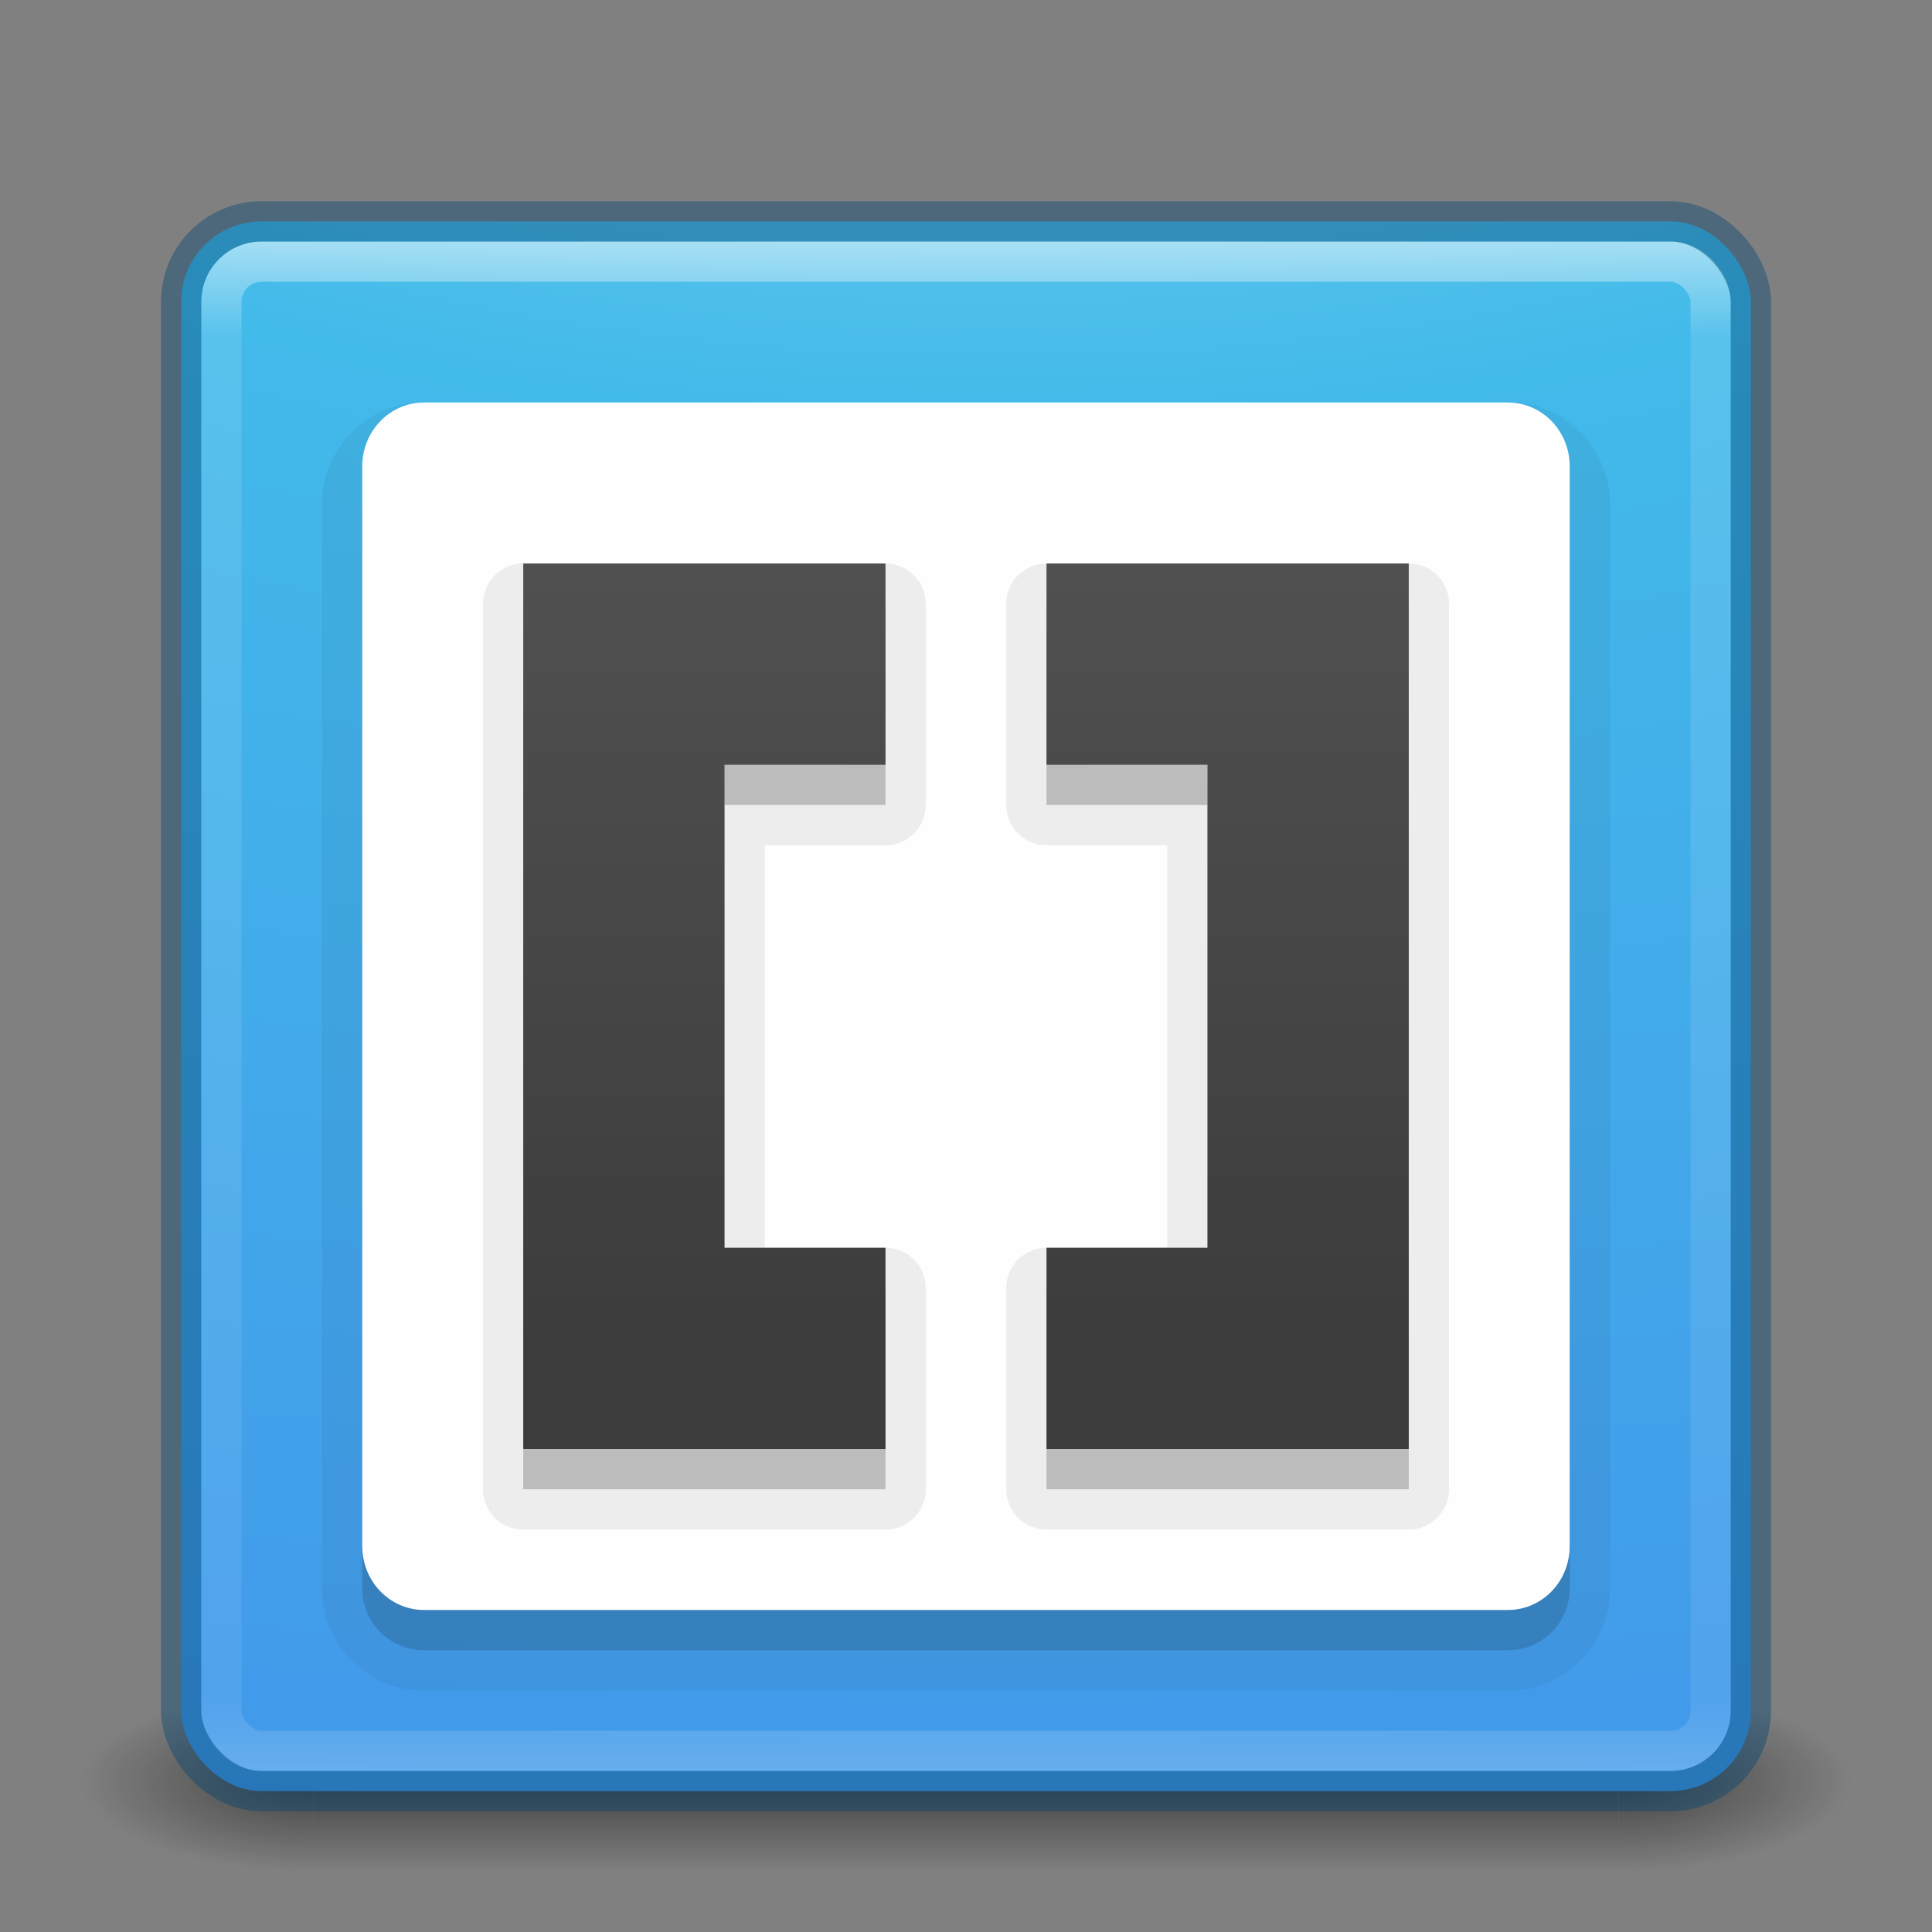 <?xml version="1.0" encoding="UTF-8" standalone="no"?>
<!-- Created with Inkscape (http://www.inkscape.org/) -->

<svg
   xmlns:dc="http://purl.org/dc/elements/1.1/"
   xmlns:cc="http://creativecommons.org/ns#"
   xmlns:rdf="http://www.w3.org/1999/02/22-rdf-syntax-ns#"
   xmlns:svg="http://www.w3.org/2000/svg"
   xmlns="http://www.w3.org/2000/svg"
   xmlns:xlink="http://www.w3.org/1999/xlink"
   xmlns:sodipodi="http://sodipodi.sourceforge.net/DTD/sodipodi-0.dtd"
   xmlns:inkscape="http://www.inkscape.org/namespaces/inkscape"
   version="1.1"
   width="48"
   height="48"
   id="svg6649"
   inkscape:version="0.91 r13725"
   sodipodi:docname="brackets.svg"
   inkscape:export-filename="/home/francisco/Documents/brackets.png"
   inkscape:export-xdpi="90"
   inkscape:export-ydpi="90">
  <rect width="100%" height="100%" fill="#808080" stroke="none"/>
  <sodipodi:namedview
     pagecolor="#ffffff"
     bordercolor="#666666"
     borderopacity="1"
     objecttolerance="10"
     gridtolerance="10"
     guidetolerance="10"
     inkscape:pageopacity="0"
     inkscape:pageshadow="2"
     inkscape:window-width="1280"
     inkscape:window-height="744"
     id="namedview108"
     showgrid="false"
     showguides="true"
     inkscape:guide-bbox="true"
     inkscape:zoom="5.6568542"
     inkscape:cx="-20.495843"
     inkscape:cy="15.04782"
     inkscape:window-x="0"
     inkscape:window-y="30"
     inkscape:window-maximized="1"
     inkscape:current-layer="svg6649"
     inkscape:object-nodes="true"
     inkscape:snap-midpoints="true"
     inkscape:showpageshadow="true"
     showborder="true" />
  <defs
     id="defs6651">
    <linearGradient
       inkscape:collect="always"
       id="linearGradient3786">
      <stop
         style="stop-color:#3c3c3c;stop-opacity:1"
         offset="0"
         id="stop3788" />
      <stop
         style="stop-color:#505050;stop-opacity:1"
         offset="1"
         id="stop3790" />
    </linearGradient>
    <linearGradient
       id="linearGradient3781">
      <stop
         offset="0"
         style="stop-color:#90dbec;stop-opacity:1"
         id="stop3783" />
      <stop
         offset="0.262"
         style="stop-color:#42baea;stop-opacity:1"
         id="stop3785" />
      <stop
         offset="0.705"
         style="stop-color:#4299ea;stop-opacity:1"
         id="stop3787" />
      <stop
         offset="1"
         style="stop-color:#2b63a0;stop-opacity:1"
         id="stop3789" />
    </linearGradient>
    <linearGradient
       id="linearGradient4457">
      <stop
         id="stop4459"
         style="stop-color:#90dbec;stop-opacity:1"
         offset="0" />
      <stop
         id="stop4461"
         style="stop-color:#42baea;stop-opacity:1"
         offset="0.262" />
      <stop
         id="stop4463"
         style="stop-color:#4392e9;stop-opacity:1"
         offset="0.705" />
      <stop
         id="stop4465"
         style="stop-color:#2b63a0;stop-opacity:1"
         offset="1" />
    </linearGradient>
    <linearGradient
       id="linearGradient4552"
       inkscape:collect="always">
      <stop
         id="stop4554"
         offset="0"
         style="stop-color:#3c3c3c;stop-opacity:1" />
      <stop
         id="stop4556"
         offset="1"
         style="stop-color:#505050;stop-opacity:1" />
    </linearGradient>
    <linearGradient
       x1="24"
       y1="5"
       x2="24"
       y2="43"
       id="linearGradient3058"
       xlink:href="#linearGradient3924-1"
       gradientUnits="userSpaceOnUse"
       gradientTransform="translate(4e-6,1)" />
    <linearGradient
       id="linearGradient3924-1">
      <stop
         id="stop3926-3"
         style="stop-color:#ffffff;stop-opacity:1"
         offset="0" />
      <stop
         id="stop3928-91"
         style="stop-color:#ffffff;stop-opacity:0.235"
         offset="0.063" />
      <stop
         id="stop3930-6"
         style="stop-color:#ffffff;stop-opacity:0.157"
         offset="0.951" />
      <stop
         id="stop3932-6"
         style="stop-color:#ffffff;stop-opacity:0.392"
         offset="1" />
    </linearGradient>
    <radialGradient
       cx="6.73"
       cy="9.957"
       r="12.672"
       fx="6.2"
       fy="9.957"
       id="radialGradient5521-1"
       xlink:href="#linearGradient2867-449-88-871-390-598-476-591-434-148-57-177-8-3-3-6-4-8-8-8"
       gradientUnits="userSpaceOnUse"
       gradientTransform="matrix(0,9.498,-11.66,0,140.931,-79.161)" />
    <linearGradient
       id="linearGradient2867-449-88-871-390-598-476-591-434-148-57-177-8-3-3-6-4-8-8-8">
      <stop
         id="stop3750-1-0-7-6-6-1-3-9"
         style="stop-color:#29abe2;stop-opacity:1"
         offset="0" />
      <stop
         id="stop3752-3-7-4-0-32-8-923-0"
         style="stop-color:#28aae1;stop-opacity:1"
         offset="0.262" />
      <stop
         id="stop3754-1-8-5-2-7-6-7-1"
         style="stop-color:#1d99d6;stop-opacity:1"
         offset="0.705" />
      <stop
         id="stop3756-1-6-2-6-6-1-96-6"
         style="stop-color:#0274bd;stop-opacity:1"
         offset="1" />
    </linearGradient>
    <radialGradient
       cx="4.993"
       cy="43.5"
       r="2.5"
       fx="4.993"
       fy="43.5"
       id="radialGradient3013"
       xlink:href="#linearGradient3688-166-749"
       gradientUnits="userSpaceOnUse"
       gradientTransform="matrix(2.004,0,0,1.4,27.988,-17.4)" />
    <linearGradient
       id="linearGradient3688-166-749">
      <stop
         id="stop2883"
         style="stop-color:#181818;stop-opacity:1"
         offset="0" />
      <stop
         id="stop2885"
         style="stop-color:#181818;stop-opacity:0"
         offset="1" />
    </linearGradient>
    <radialGradient
       cx="4.993"
       cy="43.5"
       r="2.5"
       fx="4.993"
       fy="43.5"
       id="radialGradient3015"
       xlink:href="#linearGradient3688-464-309"
       gradientUnits="userSpaceOnUse"
       gradientTransform="matrix(2.004,0,0,1.4,-20.012,-104.4)" />
    <linearGradient
       id="linearGradient3688-464-309">
      <stop
         id="stop2889"
         style="stop-color:#181818;stop-opacity:1"
         offset="0" />
      <stop
         id="stop2891"
         style="stop-color:#181818;stop-opacity:0"
         offset="1" />
    </linearGradient>
    <linearGradient
       id="linearGradient3702-501-757">
      <stop
         id="stop2895"
         style="stop-color:#181818;stop-opacity:0"
         offset="0" />
      <stop
         id="stop2897"
         style="stop-color:#181818;stop-opacity:1"
         offset="0.5" />
      <stop
         id="stop2899"
         style="stop-color:#181818;stop-opacity:0"
         offset="1" />
    </linearGradient>
    <linearGradient
       x1="25.058"
       y1="47.028"
       x2="25.058"
       y2="39.999"
       id="linearGradient6647"
       xlink:href="#linearGradient3702-501-757"
       gradientUnits="userSpaceOnUse" />
    <linearGradient
       inkscape:collect="always"
       xlink:href="#linearGradient3924-1"
       id="linearGradient4618"
       gradientUnits="userSpaceOnUse"
       gradientTransform="translate(4e-6,1)"
       x1="24"
       y1="5"
       x2="24"
       y2="43" />
    <linearGradient
       inkscape:collect="always"
       xlink:href="#linearGradient3786"
       id="linearGradient4620"
       gradientUnits="userSpaceOnUse"
       x1="20.375"
       y1="34.562"
       x2="20.375"
       y2="15.25"
       gradientTransform="matrix(1.002,0,0,1.001,-0.038,-1.023)" />
    <linearGradient
       x1="24"
       y1="5"
       x2="24"
       y2="43"
       id="linearGradient3058-3"
       xlink:href="#linearGradient3924-1"
       gradientUnits="userSpaceOnUse"
       gradientTransform="translate(-49.633,-2.258)" />
    <radialGradient
       cx="7.85"
       cy="9.957"
       r="12.672"
       fx="7.32"
       fy="9.957"
       id="radialGradient5521-1-5"
       xlink:href="#linearGradient2867-449-88-871-390-598-476-591-434-148-57-177-3-8"
       gradientUnits="userSpaceOnUse"
       gradientTransform="matrix(0,5.919,-11.66,0,91.298,-56.719)" />
    <linearGradient
       id="linearGradient2867-449-88-871-390-598-476-591-434-148-57-177-3-8">
      <stop
         offset="0"
         style="stop-color:#90dbec;stop-opacity:1"
         id="stop3750-8-9" />
      <stop
         offset="0.262"
         style="stop-color:#42baea;stop-opacity:1"
         id="stop3752-3-2" />
      <stop
         offset="0.705"
         style="stop-color:#3689e6;stop-opacity:1"
         id="stop3754-7-2" />
      <stop
         offset="1"
         style="stop-color:#2b63a0;stop-opacity:1"
         id="stop3756-9-3" />
    </linearGradient>
    <radialGradient
       cx="4.993"
       cy="43.5"
       r="2.5"
       fx="4.993"
       fy="43.5"
       id="radialGradient3013-6"
       xlink:href="#linearGradient3688-166-749"
       gradientUnits="userSpaceOnUse"
       gradientTransform="matrix(2.004,0,0,1.4,27.988,-17.4)" />
    <radialGradient
       cx="4.993"
       cy="43.5"
       r="2.5"
       fx="4.993"
       fy="43.5"
       id="radialGradient3015-1"
       xlink:href="#linearGradient3688-166-749"
       gradientUnits="userSpaceOnUse"
       gradientTransform="matrix(2.004,0,0,1.4,-20.012,-104.4)" />
    <linearGradient
       x1="24"
       y1="5"
       x2="24"
       y2="43"
       id="linearGradient3058-9"
       xlink:href="#linearGradient3924-1"
       gradientUnits="userSpaceOnUse"
       gradientTransform="translate(-74.381,-10.036)" />
    <radialGradient
       cx="7.85"
       cy="9.957"
       r="12.672"
       fx="7.32"
       fy="9.957"
       id="radialGradient5521-1-50"
       xlink:href="#linearGradient3781"
       gradientUnits="userSpaceOnUse"
       gradientTransform="matrix(0,5.919,-11.66,0,140.931,-53.462)" />
    <radialGradient
       cx="4.993"
       cy="43.5"
       r="2.5"
       fx="4.993"
       fy="43.5"
       id="radialGradient3013-63"
       xlink:href="#linearGradient3688-166-749"
       gradientUnits="userSpaceOnUse"
       gradientTransform="matrix(2.004,0,0,1.4,27.988,-17.4)" />
    <radialGradient
       cx="4.993"
       cy="43.5"
       r="2.5"
       fx="4.993"
       fy="43.5"
       id="radialGradient3015-6"
       xlink:href="#linearGradient3688-166-749"
       gradientUnits="userSpaceOnUse"
       gradientTransform="matrix(2.004,0,0,1.4,-20.012,-104.4)" />
    <radialGradient
       cx="7.85"
       cy="9.957"
       r="12.672"
       fx="7.32"
       fy="9.957"
       id="radialGradient5521-1-50-6"
       xlink:href="#linearGradient4457"
       gradientUnits="userSpaceOnUse"
       gradientTransform="matrix(0,5.919,-11.66,0,201.431,-52.962)" />
    <linearGradient
       x1="24"
       y1="5"
       x2="24"
       y2="43"
       id="linearGradient3058-36"
       xlink:href="#linearGradient3924-1"
       gradientUnits="userSpaceOnUse"
       gradientTransform="translate(-50,1)" />
    <radialGradient
       cx="7.85"
       cy="9.957"
       r="12.672"
       fx="7.32"
       fy="9.957"
       id="radialGradient5521-1-6"
       xlink:href="#linearGradient2867-449-88-871-390-598-476-591-434-148-57-177-3-8"
       gradientUnits="userSpaceOnUse"
       gradientTransform="matrix(0,5.919,-11.66,0,90.931,-53.462)" />
    <radialGradient
       cx="4.993"
       cy="43.5"
       r="2.5"
       fx="4.993"
       fy="43.5"
       id="radialGradient3013-7"
       xlink:href="#linearGradient3688-166-749"
       gradientUnits="userSpaceOnUse"
       gradientTransform="matrix(2.004,0,0,1.4,27.988,-17.4)" />
    <radialGradient
       cx="4.993"
       cy="43.5"
       r="2.5"
       fx="4.993"
       fy="43.5"
       id="radialGradient3015-3"
       xlink:href="#linearGradient3688-166-749"
       gradientUnits="userSpaceOnUse"
       gradientTransform="matrix(2.004,0,0,1.4,-20.012,-104.4)" />
    <radialGradient
       cx="4.993"
       cy="43.5"
       r="2.5"
       fx="4.993"
       fy="43.5"
       id="radialGradient3013-7-8"
       xlink:href="#linearGradient3688-166-749"
       gradientUnits="userSpaceOnUse"
       gradientTransform="matrix(2.004,0,0,1.4,27.988,-17.4)" />
    <radialGradient
       cx="4.993"
       cy="43.5"
       r="2.5"
       fx="4.993"
       fy="43.5"
       id="radialGradient3015-3-2"
       xlink:href="#linearGradient3688-166-749"
       gradientUnits="userSpaceOnUse"
       gradientTransform="matrix(2.004,0,0,1.4,-20.012,-104.4)" />
    <linearGradient
       x1="25.058"
       y1="47.028"
       x2="25.058"
       y2="39.999"
       id="linearGradient6647-0"
       xlink:href="#linearGradient3702-501-757"
       gradientUnits="userSpaceOnUse" />
    <linearGradient
       inkscape:collect="always"
       xlink:href="#linearGradient4552"
       id="linearGradient4620-5"
       gradientUnits="userSpaceOnUse"
       x1="20.375"
       y1="34.562"
       x2="20.375"
       y2="15.25"
       gradientTransform="matrix(-1.002,0,0,1.001,48.038,-1.023)" />
  </defs>
  <g
     style="opacity:0.6"
     id="g3712-5-5"
     transform="matrix(1.158,0,0,0.643,-3.789,16.286)">
    <rect
       style="fill:url(#radialGradient3013-7-8);fill-opacity:1;stroke:none"
       id="rect2801-3-9"
       y="40"
       x="38"
       height="7"
       width="5" />
    <rect
       style="fill:url(#radialGradient3015-3-2);fill-opacity:1;stroke:none"
       id="rect3696-6-2"
       transform="scale(-1,-1)"
       y="-47"
       x="-10"
       height="7"
       width="5" />
    <rect
       style="fill:url(#linearGradient6647-0);fill-opacity:1;stroke:none"
       id="rect3700-4-2"
       y="40"
       x="10"
       height="7"
       width="28" />
  </g>
  <rect
     style="color:#000000;display:inline;overflow:visible;visibility:visible;fill:url(#radialGradient5521-1-50);fill-opacity:1;fill-rule:nonzero;stroke:none;stroke-width:1;marker:none;enable-background:accumulate"
     id="rect5505-21"
     y="5.5"
     x="4.5"
     ry="2"
     rx="2"
     height="39"
     width="39" />
  <rect
     style="opacity:0.5;fill:none;stroke:url(#linearGradient4618);stroke-width:1;stroke-linecap:round;stroke-linejoin:round;stroke-miterlimit:4;stroke-dasharray:none;stroke-dashoffset:0;stroke-opacity:1"
     id="rect4568"
     y="6.5"
     x="5.5"
     ry="1"
     rx="1"
     height="37"
     width="37" />
  <path
     style="color:#000000;font-style:normal;font-variant:normal;font-weight:normal;font-stretch:normal;font-size:medium;line-height:normal;font-family:sans-serif;text-indent:0;text-align:start;text-decoration:none;text-decoration-line:none;text-decoration-style:solid;text-decoration-color:#000000;letter-spacing:normal;word-spacing:normal;text-transform:none;direction:ltr;block-progression:tb;writing-mode:lr-tb;baseline-shift:baseline;text-anchor:start;white-space:normal;clip-rule:nonzero;display:inline;overflow:visible;visibility:visible;opacity:0.05;isolation:auto;mix-blend-mode:normal;color-interpolation:sRGB;color-interpolation-filters:linearRGB;solid-color:#000000;solid-opacity:1;fill:#000000;fill-opacity:1;fill-rule:nonzero;stroke:none;stroke-width:1;stroke-linecap:butt;stroke-linejoin:miter;stroke-miterlimit:4;stroke-dasharray:none;stroke-dashoffset:0;stroke-opacity:1;marker:none;color-rendering:auto;image-rendering:auto;shape-rendering:auto;text-rendering:auto;enable-background:accumulate"
     d="M 10.511,10 C 9.132,10 8,11.132 8,12.511 L 8,39.489 C 8,40.868 9.132,42 10.511,42 l 26.977,0 C 38.868,42 40,40.868 40,39.489 L 40,12.511 C 40,11.132 38.868,10 37.489,10 l -26.977,0 z"
     id="path4016"
     inkscape:connector-curvature="0" />
  <path
     style="color:#000000;display:inline;overflow:visible;visibility:visible;opacity:0.15;fill:#000000;fill-opacity:1;fill-rule:nonzero;stroke:none;stroke-width:1;marker:none;enable-background:accumulate"
     d="m 10.538,11 26.923,0 C 38.314,11 39,11.686 39,12.538 l 0,26.923 C 39,40.314 38.314,41 37.462,41 L 10.538,41 C 9.686,41 9,40.314 9,39.462 L 9,12.538 C 9,11.686 9.686,11 10.538,11 Z"
     id="rect4572-6"
     inkscape:connector-curvature="0" />
  <path
     sodipodi:nodetypes="sssssssss"
     style="color:#000000;display:inline;overflow:visible;visibility:visible;fill:#fefefe;fill-opacity:1;fill-rule:nonzero;stroke:none;stroke-width:1;marker:none;enable-background:accumulate"
     d="m 10.538,10 26.923,0 c 0.852,0 1.538,0.708 1.538,1.588 l 0,26.824 c 0,0.88 -0.686,1.588 -1.538,1.588 l -26.923,0 C 9.686,40 9,39.291 9,38.411 L 9,11.588 C 9,10.708 9.686,10 10.538,10 Z"
     id="rect4572"
     inkscape:connector-curvature="0" />
  <path
     style="opacity:0.07;fill:#000000;fill-opacity:1;stroke:#000000;stroke-width:2;stroke-linejoin:round;stroke-miterlimit:4;stroke-dasharray:none;stroke-opacity:1"
     inkscape:connector-curvature="0"
     d="m 22,15 0,5 -4,0 0,12 4,-10e-7 0,5 -9,0 0,-22 z"
     id="path4584-1-36"
     sodipodi:nodetypes="ccccccccc" />
  <path
     id="path4594"
     d="m 22.69,14.51 0,4.586 -5.568,0 0,10.481 5.568,0 0,4.913 -10.481,0 0,-19.98 10.481,0 z"
     inkscape:connector-curvature="0"
     style="fill:none;stroke:none;stroke-width:3.053;stroke-miterlimit:4;stroke-dasharray:none" />
  <path
     style="opacity:0.15;fill:#000000;fill-opacity:1;stroke:none"
     inkscape:connector-curvature="0"
     d="m 22,15 0,5 -4,0 0,12 4,-10e-7 0,5 -9,0 0,-22 z"
     id="path4584-1"
     sodipodi:nodetypes="ccccccccc" />
  <path
     style="fill:url(#linearGradient4620);fill-opacity:1;stroke:none"
     inkscape:connector-curvature="0"
     d="m 22,14 0,5 -4,0 0,12 4,0 0,5 -9,0 0,-22 z"
     id="path4584"
     sodipodi:nodetypes="ccccccccc" />
  <rect
     style="color:#000000;display:inline;overflow:visible;visibility:visible;opacity:0.4;fill:none;stroke:#004471;stroke-width:1;stroke-linecap:round;stroke-linejoin:round;stroke-miterlimit:4;stroke-dasharray:none;stroke-dashoffset:0;stroke-opacity:1;marker:none;enable-background:accumulate"
     id="rect4570"
     y="5.5"
     x="4.5"
     ry="2"
     rx="2"
     height="39"
     width="39" />
  <path
     style="opacity:0.07;fill:#000000;fill-opacity:1;stroke:#000000;stroke-width:2;stroke-linejoin:round;stroke-miterlimit:4;stroke-dasharray:none;stroke-opacity:1"
     inkscape:connector-curvature="0"
     d="m 26,15 0,5 4,0 0,12 -4,-10e-7 0,5 9,0 0,-22 z"
     id="path4584-1-36-6"
     sodipodi:nodetypes="ccccccccc" />
  <path
     id="path4594-2"
     d="m 25.31,14.51 0,4.586 5.568,0 0,10.481 -5.568,0 0,4.913 10.481,0 0,-19.98 -10.481,0 z"
     inkscape:connector-curvature="0"
     style="fill:none;stroke:none;stroke-width:3.053;stroke-miterlimit:4;stroke-dasharray:none" />
  <path
     style="opacity:0.15;fill:#000000;fill-opacity:1;stroke:none"
     inkscape:connector-curvature="0"
     d="m 26,15 0,5 4,0 0,12 -4,-10e-7 0,5 9,0 0,-22 z"
     id="path4584-1-9"
     sodipodi:nodetypes="ccccccccc" />
  <path
     style="fill:url(#linearGradient4620-5);fill-opacity:1;stroke:none"
     inkscape:connector-curvature="0"
     d="m 26,14 0,5 4,0 0,12 -4,0 0,5 9,0 0,-22 z"
     id="path4584-12"
     sodipodi:nodetypes="ccccccccc" />
</svg>
